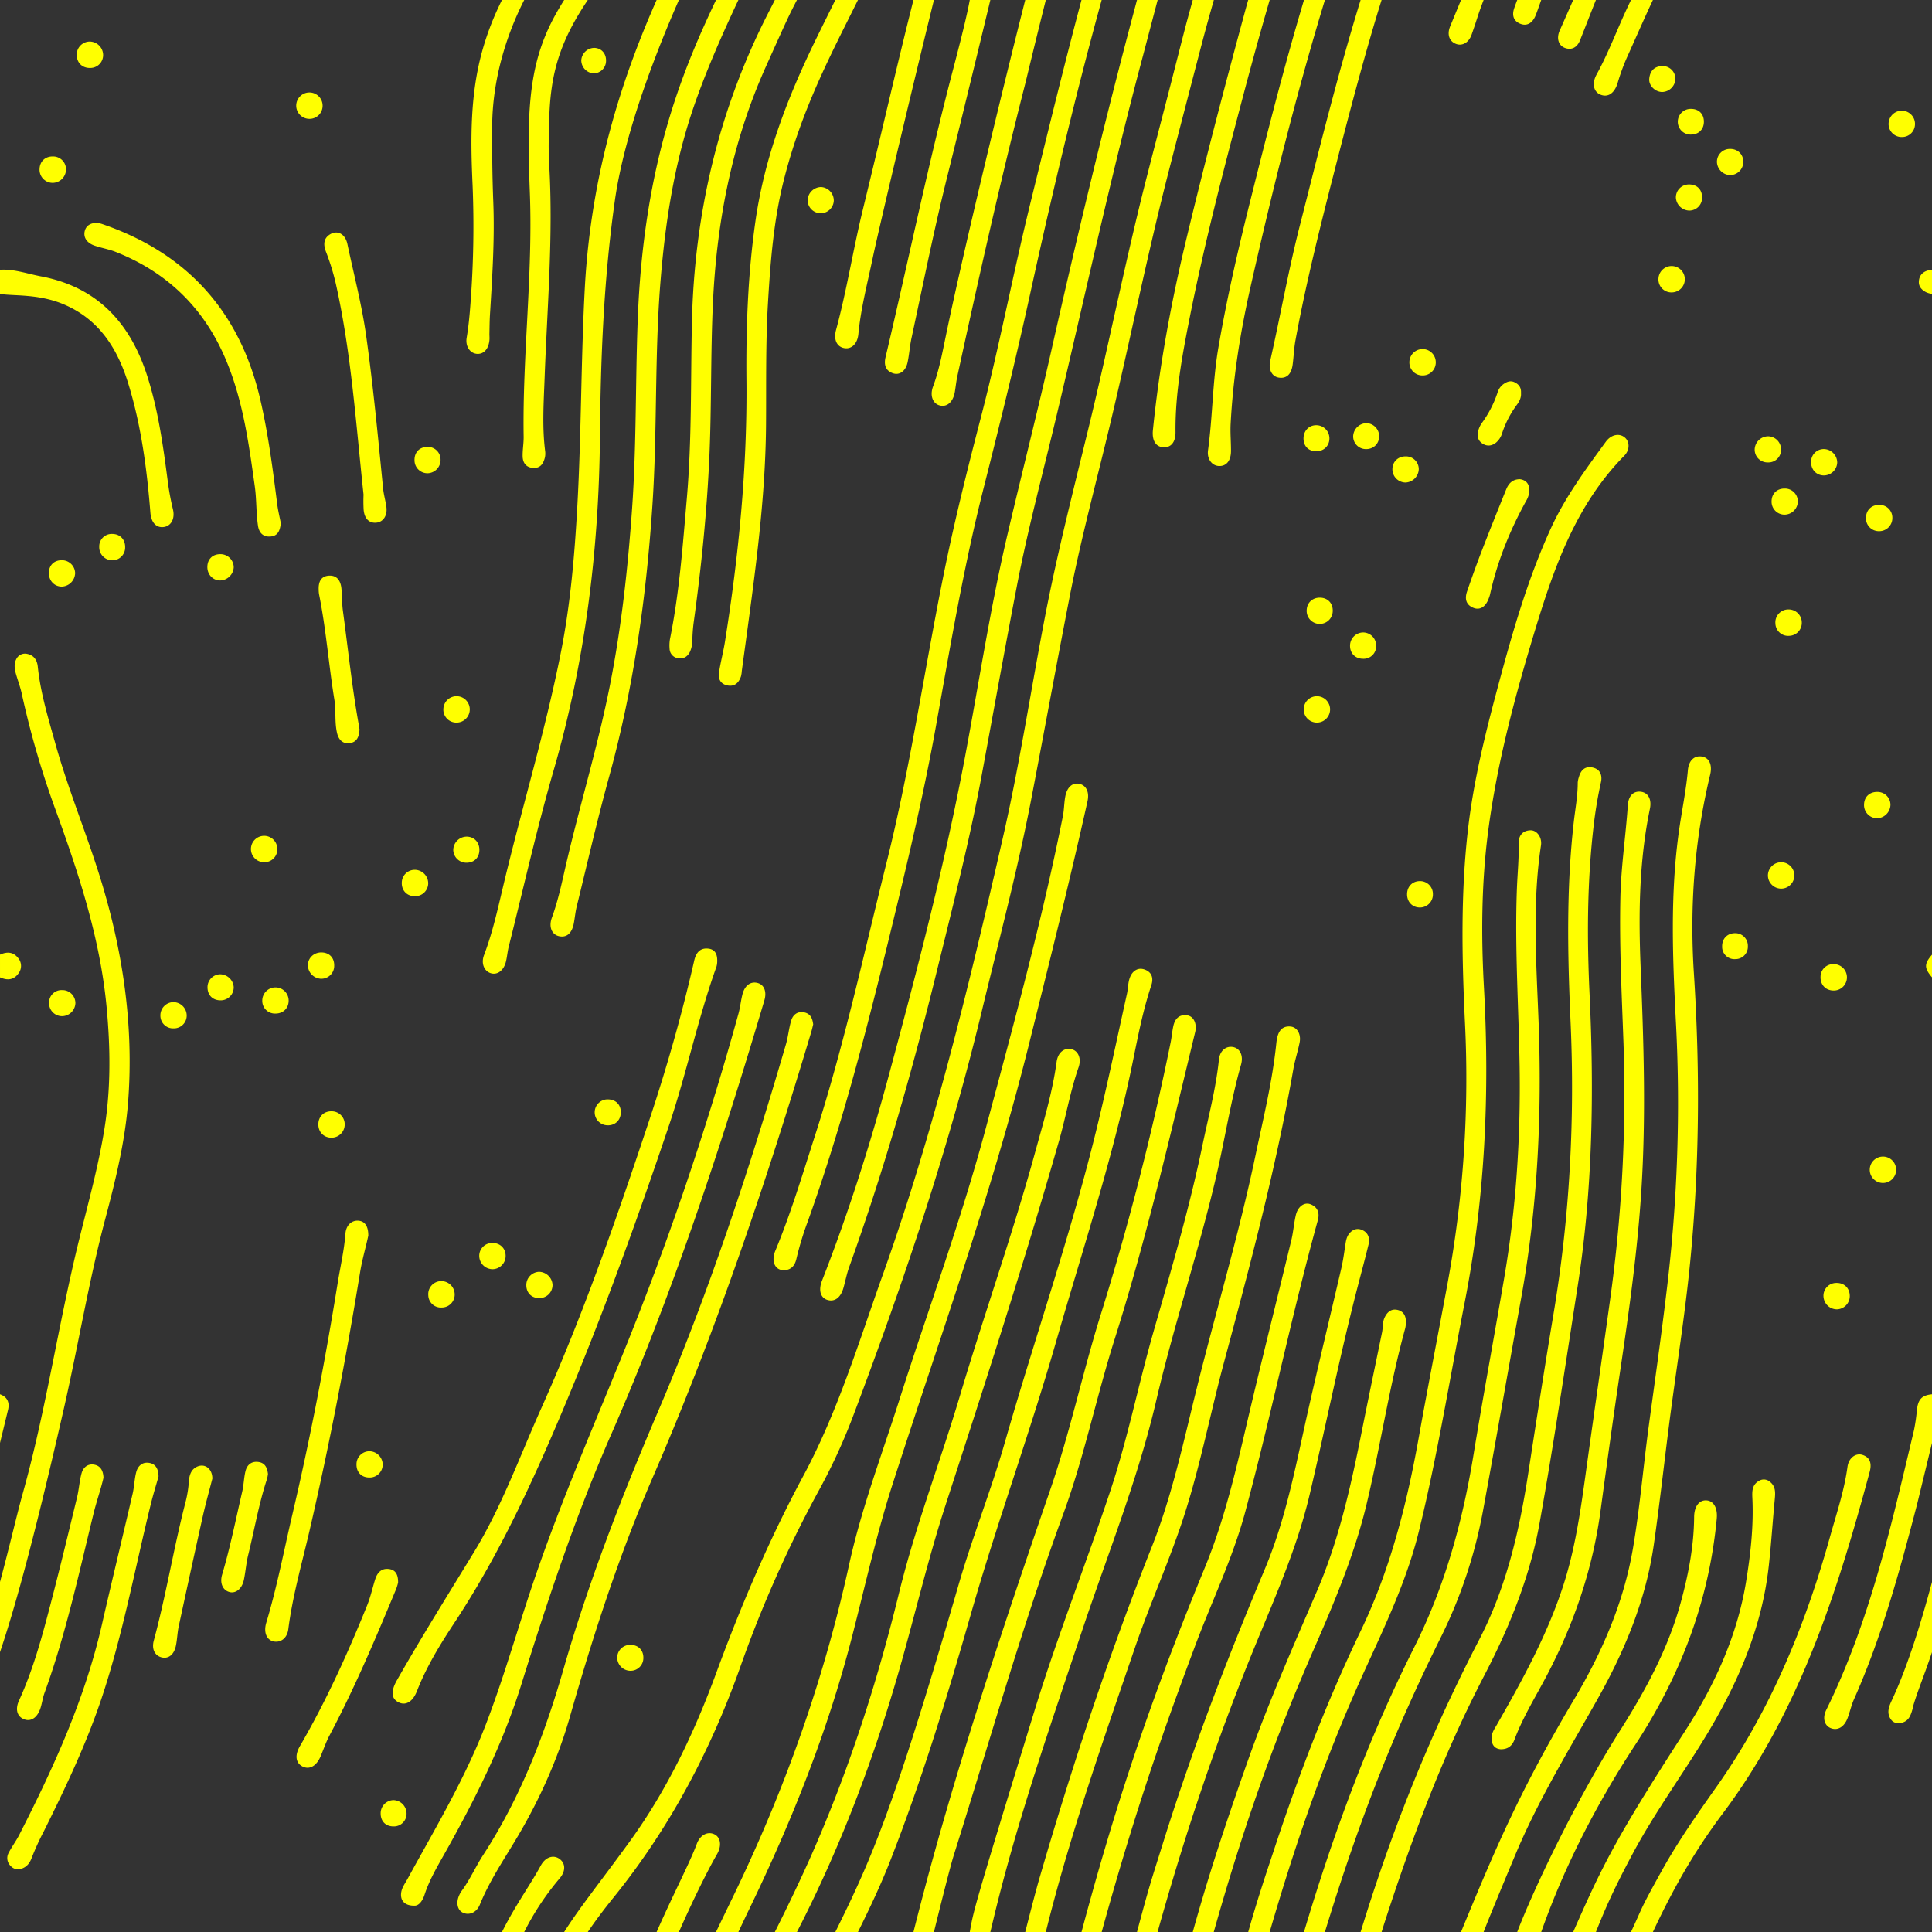 <svg xmlns="http://www.w3.org/2000/svg" viewBox="0 0 1417.323 1417.323"><rect x="0" y="0" width="1417.323" height="1417.323" fill="#333333" stroke="none"/><defs><style>.a{fill:#ff0;}</style></defs><path class="a" d="M693.686,1104.043c28.809-88.662,57.564-177.345,83.188-267C782,819.113,785.092,800.667,791.235,783c2.365-6.8-.507-12.528-5.643-13.41-5.261-.907-9.564,2.741-10.47,9.4-3.086,22.682-9.777,44.516-15.8,66.475-16.507,60.182-37.439,119.008-55.216,178.809-14.363,48.314-32.6,95.444-44.6,144.478-16.187,66.118-37.039,130.664-64.6,192.947-6.426,14.516-15.543,33.9-26.477,55.626h16.212c1.046-2.038,2.267-4.428,3.861-7.593,29.6-58.811,52.615-120.169,70.812-183.375C671.02,1185.659,680.58,1144.376,693.686,1104.043Zm-38.7-15.835c34.6-107.338,72.87-213.5,100.128-323.169,14.66-58.981,29.473-117.907,42.676-177.232,1.483-6.664-.87-11.652-5.945-12.77-5.045-1.112-9.124,2.391-10.394,9.445-.854,4.745-.81,9.659-1.754,14.379-15.4,77.047-36.172,152.788-56.473,228.617-18.049,67.414-42.243,132.941-63.421,199.4-12.789,40.132-27.841,79.605-36.869,120.832-17.769,81.149-44.994,158.964-80.515,233.971-5.41,11.423-11.231,23.171-17.155,35.644h16.41c2.71-5.754,5.432-11.522,8.069-16.973,30.862-63.787,57.081-129.331,74.888-198.036C634.511,1164.214,642.894,1125.741,654.99,1088.208ZM524.115,1345.679c-4.872-2.363-10.482.339-12.942,6.989-5.093,13.766-16.614,35.508-29.489,64.655H498.05c11.287-25.615,21.782-46.351,27.949-57.044C529.651,1353.947,528.594,1347.85,524.115,1345.679ZM774.374,985.536c19.908-69.238,42.646-137.659,57-208.414,3.7-18.263,7.305-36.559,13.233-54.3,1.689-5.055.631-9.786-5.248-11.691-4.954-1.606-9.4,1.476-11.016,7.7-.859,3.322-.852,6.859-1.6,10.218C819.4,762.079,812.5,795.223,804.484,828.1c-18.934,77.662-45.3,153.177-67.3,229.967-10.069,35.159-23.752,69.279-33.929,104.412-48.18,166.331-64.144,201.664-90.454,254.848h16.6c8.5-17.159,16.739-34.434,23.975-52.97,23.05-59.043,41.5-119.55,58.916-180.46C731.339,1117.282,755.215,1052.172,774.374,985.536Zm309.9-668.768c-.832,3.665.3,6.944,3.652,8.9,3.309,1.926,6.66,1.4,9.6-.993a14.448,14.448,0,0,0,4.423-6.852,73.467,73.467,0,0,1,10.723-20.707c1.934-2.587,3.432-5.475,3.122-8.806.265-3.741-1.342-6.209-4.588-7.824-3.168-1.578-5.81-.418-8.336,1.351a11.712,11.712,0,0,0-4.263,6.124,80.625,80.625,0,0,1-11.638,22.551A17.054,17.054,0,0,0,1084.275,316.768Zm20.614,42.385c-6.039,14.923-12.039,29.862-17.837,44.879-3.81,9.864-7.367,19.831-10.8,29.83-1.751,5.091-1.056,9.737,4.6,12.037,4.879,1.985,9.108-.775,11.353-7.048a21.708,21.708,0,0,0,.849-2.63c5.323-24.227,14.489-46.963,26.45-68.638a17.364,17.364,0,0,0,2.437-7.088c.257-4.942-2.038-8.355-6.98-8.965C1109.341,351.586,1106.607,354.908,1104.889,359.153ZM931.871,264.5c-1.509,6.654,1.249,11.761,6.315,12.517,5.605.836,9.178-2.433,10.114-9.529.785-5.934.984-11.966,2.064-17.841,8.159-44.4,19.323-88.113,30.543-131.814,8.859-34.5,21.132-81.283,32.644-117.834h-15.4c-17.785,57.816-31.02,112.423-44.555,165.367C945.212,198.168,939.351,231.508,931.871,264.5Zm99.221,89.484a10.157,10.157,0,0,0,9.73-9.747,9.375,9.375,0,0,0-9.716-9.418c-5.588.017-9.617,3.972-9.626,9.451A9.735,9.735,0,0,0,1031.092,353.985Zm-31.211,109.99a9.689,9.689,0,0,0-9.479,9.877c.024,5.584,4,9.463,9.667,9.419a9.139,9.139,0,0,0,9.468-9.638A9.571,9.571,0,0,0,999.881,463.975Zm68.1-431.823c4.613,1.837,9.478-.769,11.593-6.748,4.512-12.768,4.316-13.768,8.809-25.4H1071.8c-2.577,6.256-5.206,12.649-7.975,19.373C1061.388,25.3,1063.222,30.255,1067.984,32.152ZM1041.57,646.387c-5.488.038-9.362,4.078-9.332,9.732.031,5.621,4.011,9.666,9.469,9.62a9.5,9.5,0,0,0,9.476-9.761A9.4,9.4,0,0,0,1041.57,646.387Zm1.781-370.966a9.539,9.539,0,0,0,9.94-9.961,9.68,9.68,0,0,0-19.354.164A9.516,9.516,0,0,0,1043.351,275.421Zm-195.1,751.921c12.886-55.366,31.157-109.334,44.056-164.737,6.314-27.121,10.5-54.7,18.113-81.539,1.9-6.7-.763-11.906-5.66-12.92-5.288-1.1-9.878,2.589-10.555,9.172-2.2,21.376-7.77,42.092-12.12,63.041-9.554,46.018-22.828,91.074-35.765,136.208-11.163,38.943-19.009,78.809-31.821,117.264-17.82,53.487-38.592,105.939-55.2,159.886-47,152.7-44.96,148.039-47.873,163.606h15.093c.8-3.317,1.594-6.618,2.43-10.085,17.265-71.715,41.594-141.3,64.918-211.125C812.6,1140.04,834.792,1085.175,848.253,1027.342ZM869.41,1109.6c11.5-36.26,18.7-73.617,28.56-110.294,19.123-71.153,38.086-142.343,50.838-215.007,1.151-6.557,3.291-12.936,4.6-19.473,1.22-6.12-1.763-11.308-6.656-11.761-5.975-.553-8.736,3.108-9.838,8.456a33.484,33.484,0,0,0-.557,3.414c-2.857,28.255-9.677,55.788-15.5,83.484-11.886,56.581-28.436,112-42.426,168.06-9.918,39.748-18.26,79.943-33.428,118.189-31.686,79.9-58.7,161.375-82.65,243.882-2.012,6.931-5.637,20.684-10.243,38.775h15.1l.971-3.876c17.5-69.522,41.288-137.066,64.45-204.8C844.026,1175.314,858.748,1143.216,869.41,1109.6Zm-250.1-854.222c5.332.966,9.714-3.087,10.395-10.275,1.81-19.1,6.747-37.606,10.621-56.3,3.58-17.274,28.149-121.288,44.805-188.8H670.109C657.937,48.105,647.68,93.625,632.99,153.75c-7.159,29.3-11.755,59.151-19.65,88.283C611.369,249.307,614.021,254.417,619.312,255.376Zm35.827,18.471c4.884,1.619,9.345-1.709,10.678-8.04,1.229-5.846,1.6-11.875,2.854-17.714,8.486-39.376,16.371-78.884,26.093-117.991C700.238,108.08,709.431,70.913,726.523,0H711.43c-1.323,7.069-3.668,18.309-12.094,50.355-18.436,70.135-32.967,141.183-49.7,211.715C648.4,267.267,649.416,271.948,655.139,273.847ZM503.862,365.5c-2.983,34.423-5.448,68.9-12.286,102.866a27.9,27.9,0,0,0-.367,7.548,7.25,7.25,0,0,0,6.509,7.007c3.849.618,6.76-1.365,8.425-4.736a21.132,21.132,0,0,0,1.768-8.741,121.437,121.437,0,0,1,.914-12.39c5.622-40.66,9.787-81.456,11.589-122.476,1.648-37.558.843-75.167,2.612-112.733,2.822-59.942,14.121-117.9,38.789-172.887C579.093,10.442,579.036,10.906,584.632,0H568.42q-2.345,4.659-4.8,9.452C527.077,80.873,509.339,156.8,507.577,236.9,506.634,279.763,507.57,322.7,503.862,365.5Zm180.629-81.949c-2.52,6.78-.117,12.541,4.864,13.871,5.449,1.455,9.934-2.6,11.158-10.109.629-3.867,1.028-7.783,1.859-11.606,15.609-71.771,31.61-143.452,49.827-214.621.346-1.354,6.6-27.521,15.009-61.082h-15.1C735.659,64.609,706.672,184.55,693.8,246.749,691.231,259.137,688.934,271.591,684.491,283.547ZM547.6,279.368c.592,64.274-5.675,127.967-15.762,191.348-1.226,7.7-3.289,15.28-4.432,23-.681,4.6,1.5,8.271,6.407,9.157,5.215.943,8.2-2.081,9.773-6.7a21.769,21.769,0,0,0,.619-4.091c2.44-18.029,4.946-36.05,7.3-54.09,5.467-41.842,10.122-83.752,10.452-126.021.232-29.977-.346-59.974,1.437-89.921,1.81-30.377,4.173-60.722,11.714-90.339C588.534,78.99,609.68,39.817,629.4,0h-16.6c-4.326,8.744-8.922,17.952-14,28.324C577.97,70.915,560.984,114.8,554.22,162.09,548.657,200.993,547.235,240.141,547.6,279.368Zm270.19,702.786c23.423-74.052,40.756-149.653,59-225.038,1.427-5.9-.983-11.494-5.739-12.249-5.867-.931-9.1,2.422-10.285,7.81-.89,4.036-1.2,8.2-2.028,12.253a2031.2,2031.2,0,0,1-51.378,199.913c-13.229,42.414-22.416,86.025-36.914,128.057-56.146,162.783-80.727,246.962-100.329,324.423h15.024c6.831-27.692,12.34-49.278,14.508-56.158,26.36-83.639,50.169-168.1,80.364-250.511C795.392,1068.657,804.324,1024.715,817.787,982.154ZM611.669,147.333a9.929,9.929,0,0,0-9.275-10.13,10.03,10.03,0,0,0-9.911,9.534,9.6,9.6,0,0,0,19.186.6ZM966.376,510.748a9.679,9.679,0,1,0-.185,19.353,9.679,9.679,0,0,0,.185-19.353Zm-120.6-195.231c-.756,7.5,1.975,12.144,7.427,12.583,5.7.459,9.228-3.525,9.155-11.133-.273-28.531,4.949-56.387,10.458-84.165,10.839-54.652,24.9-108.544,39.134-162.385C918.248,46.6,924.682,23.2,931.44,0H915.676c-.662,2.35-1.326,4.684-1.979,7.086-15.136,55.736-29.757,111.6-43.265,167.763C859.274,221.24,850.563,268.025,845.779,315.517Zm119.555,15.54c5.569.152,9.773-3.707,9.939-9.125a9.643,9.643,0,0,0-9.268-9.983c-5.392-.229-9.544,3.746-9.723,9.309C956.094,327.044,959.659,330.9,965.334,331.057ZM913.55,1109.005c19.093-70.911,33.649-142.961,53.2-213.765,1.471-5.329-.01-9.769-5.453-11.838-4.525-1.718-9.237,1.778-10.689,8.086-1.391,6.039-1.827,12.3-3.283,18.323-9.467,39.161-19.291,78.238-28.622,117.431-9.864,41.433-18.553,83.17-34.845,122.784-42.939,104.4-67.645,181.922-90.467,267.3h14.8c26.034-94.39,47.975-154.811,68.35-209.393C888.849,1174.943,904.367,1143.114,913.55,1109.005Zm-19.8-853.629c-4.259,24.842-4.116,50.043-7.536,74.926-.889,6.471,2.857,11.35,8.029,11.566,5.351.223,8.761-3.813,8.813-10.875.048-6.677-.607-13.378-.256-20.032,1.775-33.669,7.011-66.843,14.424-99.718C936.467,125.911,954.392,57.534,971.963,0H956.61c-15.268,51.092-27.58,100.2-38.934,145.431C908.539,181.82,900.093,218.353,893.747,255.376Zm74.777,183.079c-5.623-.158-9.753,3.663-9.935,9.192a9.567,9.567,0,1,0,19.12.65C977.9,442.631,974.148,438.614,968.524,438.455ZM426.424,44.223a9.635,9.635,0,0,0,8.961,9.569,9.155,9.155,0,0,0,9.2-9.172c.145-5.447-3.5-9.43-8.7-9.5A9.665,9.665,0,0,0,426.424,44.223ZM1040.935,1123.21c13.6-55.493,22.634-111.905,33.6-167.93,14.923-76.269,18.366-153.14,14.1-230.6-2.09-38.009-1.892-76.151,2.968-113.972,6.533-50.843,19.856-100.214,34.731-149.164,14.067-46.29,30.129-91.559,65.181-127.149,4.379-4.446,4.012-10.555.3-13.55-3.978-3.207-9.9-2.1-13.8,3.254-14.788,20.289-29.742,40.432-40.293,63.48-17.722,38.714-29.073,79.5-40,120.432-8.737,32.716-16.727,65.665-20.676,99.332-5.551,47.316-4.622,94.842-2.375,142.322a829.728,829.728,0,0,1-12.528,190.7c-7.031,38.037-14.488,76-21.305,114.068-8.757,48.906-20.848,96.714-42.5,141.774-25.372,52.791-46.167,107.432-64.456,163.04-2.856,8.682-10.707,31.5-18.191,58.076H931.44c18.8-64.542,40.3-127.347,69.737-191.931C1016.362,1192.075,1032.169,1158.992,1040.935,1123.21ZM38.779,134.146a9.923,9.923,0,0,0,9.637-9.751,9.454,9.454,0,0,0-9.571-9.623c-5.677-.112-9.643,3.6-9.822,9.192A9.639,9.639,0,0,0,38.779,134.146Zm-2.94,286.038c-.108,5.809,4.128,10.246,9.67,10.128a10.184,10.184,0,0,0,9.6-9.784,9.678,9.678,0,0,0-9.634-9.549C39.788,410.888,35.944,414.559,35.839,420.184Zm36.955-19.065a9.63,9.63,0,0,0,9.4,9.924,9.4,9.4,0,0,0,9.615-9.59c.062-5.719-3.706-9.664-9.318-9.757A9.152,9.152,0,0,0,72.794,401.119ZM600,1094.719a430.894,430.894,0,0,0,25.32-54.488c36.851-97.62,70.3-196.311,94.785-297.9,12.512-51.918,26.306-103.532,36.4-156.007,9.564-49.744,18.643-99.58,28.332-149.3,8.105-41.591,19.172-82.508,29.039-123.7,14.8-61.786,27.231-124.124,42.993-185.686q6-23.439,12.1-46.855c14.5-55.813,14.309-54.979,17.928-68.077,1.165-4.212,2.4-8.476,3.592-12.713H875.016c-1.421,5.085-2.831,10.215-4.245,15.448-2.8,10.351-11.022,43-16.4,63.658q-6.492,24.942-12.9,49.9c-15.7,61.33-27.934,123.472-42.915,184.972-11.167,45.843-22.883,91.556-31.84,137.912-10.483,54.249-18.71,108.946-31.04,162.819-24.7,107.938-50.639,215.564-87.914,320.064-17.782,49.852-33.1,100.737-58.261,147.6-25.011,46.582-45.7,94.954-63.912,144.52-16.1,43.805-35.943,85.806-63.459,123.828-20.509,28.338-36.464,47.984-48.26,66.6h17.344c5.3-7.842,11.5-16.147,18.826-25.217,41-50.728,71.072-107.387,92.868-168.7A885.074,885.074,0,0,1,600,1094.719ZM171.454,724.12a10.146,10.146,0,0,0-10.037-9.4,9.489,9.489,0,0,0-9.173,9.983c.153,5.6,4.081,9.266,9.785,9.146A9.534,9.534,0,0,0,171.454,724.12ZM55.313,735.805a9.541,9.541,0,0,0-9.764-9.462,9.15,9.15,0,0,0-9.553,9.5,9.506,9.506,0,0,0,9.592,9.62A9.912,9.912,0,0,0,55.313,735.805Zm1074.138,381.42c10.361-57.817,18.94-115.924,27.973-173.957,11.078-71.2,12.033-142.79,8.659-214.583-1.94-41.275-1.752-82.522,3.105-123.66a315.391,315.391,0,0,1,5.292-31.3c1.071-4.838-.5-9.473-6.163-10.675-5.534-1.174-8.646,1.939-10.049,7.048a15.82,15.82,0,0,0-.836,4.048c.006,9.727-1.816,19.256-2.908,28.868-5.54,48.746-4.554,97.592-2.361,146.484,3.21,71.625-.591,142.866-12.385,213.658-6.548,39.3-12.659,78.682-18.725,118.065-6.484,42.094-16.062,83.337-35.79,121.4-40.19,77.536-66.667,148.249-87.112,214.706h15.4c.747-2.372,1.5-4.837,2.24-7.115,20.138-62.057,42.882-123.051,73.078-181.06C1107.343,1193.656,1122.354,1156.833,1129.451,1117.225ZM1115.174,17.388c5.231,2.142,9.019-.843,11.089-5.463.867-1.935,2.282-6.06,4.375-11.925h-17.612q-1.2,3.153-2.151,5.838C1109.091,10.9,1110.077,15.3,1115.174,17.388ZM1204,580.863c-5.419-.82-9.33,2.627-9.818,9.8-1.53,22.533-4.952,44.891-5.465,67.53-.812,35.779,1.022,71.478,2.285,107.2a1092.065,1092.065,0,0,1-9.863,188.332c-5.643,40.848-11.551,81.657-17.208,122.5-4.046,29.211-7.912,58.45-17.032,86.652-11.769,36.395-30.08,69.685-48.97,102.687-1.614,2.818-3.528,5.525-3.694,8.823-.252,5.042,1.817,8.459,6.636,8.861,5.585.1,8.564-2.828,10.084-6.891,6.329-16.923,15.948-32.177,24.246-48.082,19.68-37.721,33.174-77.344,38.9-119.583,4.639-34.24,9.33-68.475,14.412-102.652,6.509-43.773,12.658-87.582,15.524-131.772,3.575-55.1,1.758-110.178-.485-165.274-1.578-38.749-1.088-77.451,6.821-115.684C1211.785,586.485,1209.177,581.645,1204,580.863ZM77.245,894.116c7.5-28.276,14.537-56.739,16.755-86.024,4.269-56.363-4.011-111.243-20.753-164.99-10.2-32.754-23.4-64.515-32.641-97.583-5.2-18.616-10.9-37.145-12.9-56.51-.493-4.768-2.828-8.349-7.821-9.32a7.076,7.076,0,0,0-8.035,4.051c-1.739,3.454-1.153,7.192-.116,10.79,1.4,4.867,3.215,9.638,4.279,14.574a654.321,654.321,0,0,0,24.913,85.477c17.013,46.842,32.528,94.039,37.255,144.053,2.831,29.951,3.2,59.817-1.609,89.651-4.411,27.338-11.791,53.974-18.439,80.786-15.352,61.911-24.256,125.252-41.507,186.745-4,14.248-9.53,38.286-16.626,64.723v51.511c9.2-27.3,23.188-74.836,46.9-178.931C57.425,986.885,65.067,940.015,77.245,894.116ZM0,1022.854v35.7l5.875-24.178C7.152,1029.14,5.6,1024.837,0,1022.854ZM152.127,415.49c-.245,5.8,3.9,10.316,9.457,10.325a10.248,10.248,0,0,0,9.876-9.545,9.694,9.694,0,0,0-9.439-9.734C156.275,406.35,152.363,409.891,152.127,415.49ZM13.517,714.139a8.989,8.989,0,0,0-.4-11.554c-3.6-4.423-8.23-4.49-13.115-2.228v16.609C5.2,719.306,10,719.075,13.517,714.139ZM227.159,87.18a9.571,9.571,0,0,0,9.509-9.728,9.679,9.679,0,1,0-9.509,9.728Zm18.021,621.3c.136-5.756-3.431-9.582-9.105-9.765-5.795-.185-10.287,4.062-10.188,9.632a10.011,10.011,0,0,0,9.714,9.662A9.424,9.424,0,0,0,245.18,708.482ZM243.165,834.6a9.671,9.671,0,0,0,9.72-9.574,9.544,9.544,0,0,0-9.45-9.778c-5.63-.174-9.656,3.556-9.884,9.157C233.312,830.281,237.431,834.647,243.165,834.6Zm48.888,326.373c.065-5.847-1.823-9.346-6.787-9.953-5.508-.673-8.488,2.723-10.02,7.561-2.011,6.347-3.4,12.932-5.89,19.081-14.316,35.432-30.064,70.195-49.311,103.284-3.97,6.826-3.108,12.464,1.988,15.006,5.046,2.514,10.176-.417,13.18-7.533,2.145-5.082,3.915-10.363,6.492-15.216,18.476-34.791,33.756-71.029,48.858-107.349A41.556,41.556,0,0,0,292.053,1160.974ZM423.546,370.845c-1.989,35.913-5,71.735-11.955,107.064-11.476,58.3-28.944,115.149-42.634,172.922-3.97,16.757-7.726,33.641-13.878,49.849-2.349,6.188.181,11.823,5,13.277,4.86,1.465,9.525-2.041,11.094-8.6.855-3.574,1.123-7.292,2.019-10.853,10.9-43.294,20.675-86.916,33.069-129.78,23.1-79.887,33.1-161.391,33.842-244.247.519-58.13,2.805-116.12,11.018-173.757C457.739,100.271,479.022,43.185,498.05,0H481.684C459.72,49.725,433.8,121.1,428.976,211.878,426.164,264.852,426.477,317.9,423.546,370.845Zm296.051-64.7c-10.072,38.773-19.764,77.62-27.65,116.905-14,69.735-24.2,140.223-41.452,209.313C633.767,699.345,619.207,766.9,598.009,832.7c-9.171,28.468-17.718,57.156-29.21,84.833-3.332,8.026-.112,14.651,6.71,14.276,5.192-.284,7.716-3.707,8.754-8.357a225.652,225.652,0,0,1,8.206-27.069c25.643-71.391,44.358-144.75,62.219-218.364,11.672-48.1,23.129-96.243,31.872-144.985,10.487-58.464,20.352-117.065,34.954-174.691,12.041-47.529,23.777-95.117,34.259-143.021C775.125,126.879,792.406,57.206,808.186,0h-14.8C781.157,45.756,769.458,93.728,755.8,149.391,743.025,201.477,733.084,254.228,719.6,306.147Zm-448.369,758.5a9.5,9.5,0,0,0-9.7,9.559c-.1,5.768,3.608,9.645,9.288,9.7a9.532,9.532,0,0,0,9.946-9.331A9.919,9.919,0,0,0,271.228,1064.645ZM192.409,734.119a9.275,9.275,0,0,0,9.609,9.428c5.6.05,9.622-3.765,9.739-9.238a9.676,9.676,0,1,0-19.348-.19Zm71.762,199.212c1.559-9.556,4.325-18.815,6.016-26.875.027-6.974-2.531-10.438-6.994-10.921-5.006-.541-9.3,3.1-9.77,9.423-.906,12.228-3.735,24.112-5.675,36.155-9.188,57.064-20.087,113.8-33.293,170.072-6.2,26.424-11.234,53.139-19.094,79.174-2.165,7.172.239,12.65,5.248,13.777,5.221,1.175,10.056-2.328,10.894-8.9,3.127-24.515,9.978-48.214,15.54-72.187C241.616,1060.237,253.788,996.958,264.171,933.331Zm-60.72-310.587a9.678,9.678,0,1,0-9.4,9.779A9.442,9.442,0,0,0,203.451,622.744Zm42.954-414.426c11.272,50.481,14.672,101.982,20.3,154.6a110.346,110.346,0,0,0,.069,11.044c.61,6.687,4.181,10.022,9.46,9.445,4.95-.541,8.057-5.23,7.234-11.446-.6-4.554-1.963-9.019-2.415-13.581-3.7-37.332-7.2-74.677-12.4-111.853-3.192-22.83-9.041-45.072-13.805-67.551-1.5-7.094-6.922-10.141-12.034-7.449-5.622,2.96-5.689,7.913-3.707,13.086A169.171,169.171,0,0,1,246.405,208.318Zm17.321,326.687c-.123-.776-.314-2.143-.557-3.5-4.969-27.644-7.831-55.583-11.609-83.393-.742-5.455-.528-11.033-1.1-16.518-.558-5.3-3.016-9.593-9.022-9.3-6.118.3-7.845,4.751-7.653,10.215a21.083,21.083,0,0,0,.275,3.441c5.154,25.521,7.049,51.514,11.22,77.168,1.341,8.245.095,16.611,2.008,24.717,1.116,4.73,4.093,8.062,9.309,7.338C261.776,544.448,263.554,540.45,263.726,535.005ZM196.589,1081.27c-.546-4.358-2-7.922-6.663-8.7-5.184-.862-8.623,1.815-9.815,6.592-1.218,4.888-1.251,10.066-2.391,14.98-4.731,20.381-8.8,40.92-14.768,61.012-1.934,6.517.7,11.722,5.716,12.851,4.475,1.007,8.895-2.61,10.229-8.931,1.28-6.063,1.684-12.327,3.174-18.329,4.6-18.521,7.76-37.4,13.753-55.58A29.924,29.924,0,0,0,196.589,1081.27Zm806.038-770.835a10,10,0,0,0-9.933,9.5,9.317,9.317,0,0,0,8.9,9.522c5.572.295,9.869-3.462,10.164-8.889A9.658,9.658,0,0,0,1002.627,310.435ZM1371.66,858.048a9.68,9.68,0,0,0,19.353.456,9.68,9.68,0,1,0-19.353-.456Zm23.516-757.536a9.49,9.49,0,0,0,9.678-9.531,9.684,9.684,0,0,0-19.349-.7A9.556,9.556,0,0,0,1395.176,100.512Zm-48.407,840.664a9.394,9.394,0,0,0-9.048,10.023,9.911,9.911,0,0,0,9.982,9.337,9.726,9.726,0,0,0,9.3-9.933C1356.942,944.785,1352.7,940.879,1346.769,941.176Zm-8.809-592.394a9.855,9.855,0,0,0,9.841-9.546,10.006,10.006,0,0,0-9.629-9.8,9.293,9.293,0,0,0-9.535,9.573C1328.6,344.612,1332.521,348.729,1337.96,348.782Zm-2.395,367.641c-.27,5.64,3.378,9.857,8.837,10.216a9.693,9.693,0,1,0,1.136-19.345A9.3,9.3,0,0,0,1335.565,716.423Zm41.662-116.154a10.132,10.132,0,0,0,9.625-9.781,9.475,9.475,0,0,0-9.622-9.53c-5.695-.072-9.6,3.6-9.751,9.19A9.625,9.625,0,0,0,1377.227,600.269Zm1.462-210.6a9.615,9.615,0,0,0,9.557-9.685,9.353,9.353,0,0,0-9.532-9.6c-5.63-.105-9.643,3.666-9.823,9.231A9.456,9.456,0,0,0,1378.689,389.667ZM1239.335,154.481a9.4,9.4,0,0,0,9.319-9.838c-.067-5.709-3.844-9.371-9.625-9.332a9.528,9.528,0,0,0-9.6,9.594A10.111,10.111,0,0,0,1239.335,154.481Zm-22.694,49.969a9.526,9.526,0,0,0,9.814,10.073,9.679,9.679,0,1,0-9.814-10.073ZM1240.694,98.7c5.656-.123,9.365-3.973,9.285-9.638-.081-5.647-3.894-9.289-9.623-9.189a9.419,9.419,0,1,0,.338,18.827Zm-30.8-40.906c-.446,5.088,4.486,9.765,9.613,9.679a9.939,9.939,0,0,0,9.556-9.869,9.343,9.343,0,0,0-10.006-9.147C1213.234,48.791,1210.365,52.41,1209.892,57.8Zm-35.656,11.676c5.376,2.087,10.086-.935,12.447-8.547a154.475,154.475,0,0,1,6.56-18.142C1199.385,29.221,1205.57,14.92,1212.568,0h-16.081c-.567,1.2-1.172,2.482-1.844,3.886-8.032,16.807-14.381,34.38-23.385,50.755C1167.556,61.372,1169.133,67.492,1174.236,69.472Zm243.087,647.494V700.357C1411.516,707.169,1411.516,710.1,1417.323,716.966Zm-9.618-510.819c-.338,3.878,1.831,6.363,5.112,8.147a15.22,15.22,0,0,0,4.506,1.314V197.927C1412.741,198.259,1408.209,200.369,1407.705,206.147ZM1252.153,1272.385c23.113-38.235,40.416-78.629,45.42-123.482,1.813-16.25,2.823-32.589,4.394-48.869.483-5,.8-9.763-3.767-13.148a6.69,6.69,0,0,0-7.77-.537c-5.209,2.9-5.107,7.791-4.878,12.685.968,20.608-1.313,40.991-4.614,61.246-6.566,40.28-23.405,76.571-45.31,110.462-51.143,79.127-60.295,98.436-81.535,146.581h16.673c7.332-18.357,13.348-31.954,27.019-57.5C1214.013,1329.505,1234.4,1301.759,1252.153,1272.385ZM93.982,281.023c9.587,30.935,13.761,62.873,16.342,95.057.6,7.434,4.442,11.325,9.924,10.519,5.334-.784,8.28-6.15,6.6-13.028a189.186,189.186,0,0,1-3.762-20.345c-3.423-26.25-7.028-52.472-15.2-77.8-12.483-38.689-36.652-64.924-77.924-72.7C20.03,200.855,10.091,197.2,0,197.927v17.681c9.72,1.667,27.963-.226,46.576,7.591C72.5,234.085,86.06,255.457,93.982,281.023Zm1272.364,786.3c-4.944-1.61-10.125,2.165-11.007,8.689-2.388,17.673-8.109,34.48-12.864,51.525-18.244,65.4-43.838,127.486-83.252,183.3-13.953,19.756-27.892,39.549-39.679,60.712-17.329,31.117-13.966,26.476-23.057,45.777h16.081c12.631-26.929,27.991-55.937,51.106-86.717,56.274-74.933,83.994-162.029,107.927-250.8C1373,1074.613,1372.643,1069.367,1366.346,1067.319Zm39.92-33.069a129.664,129.664,0,0,1-2.174,15.022c-16.649,69.875-32.3,140.065-64.333,205.13-2.94,5.971-1.339,11.344,3.046,13.246,5.127,2.224,10.12-.591,12.64-7.361,1.684-4.523,2.712-9.317,4.664-13.71,20.476-46.077,33.625-94.5,46.3-143.1l10.916-44.921v-35.7C1409.886,1023.594,1407.172,1026.475,1406.266,1034.25ZM1296.893,339.236a9.22,9.22,0,0,0,9.691-9.4,9.617,9.617,0,0,0-9.527-9.754,9.962,9.962,0,0,0-9.814,9.617A9.392,9.392,0,0,0,1296.893,339.236Zm90.347,922.213c1.755,2.445,4.529,3.073,7.45,2.476,6.11-1.249,7.26-6.383,8.683-11.273.126-.439.092-.924.222-1.362,3.384-11.359,7.434-20.561,13.728-39.24v-51.511c-7.843,29.219-17.6,61.377-29.395,86.632C1385.721,1251.9,1383.765,1256.611,1387.24,1261.449Zm-174-128.28c4.156-28.96,7.377-58.053,11.083-87.078,5.107-39.995,11.623-79.812,15.559-119.954,6.927-70.628,7.313-141.341,2.758-212.144-3.155-49.05.378-97.642,11.915-145.535,1.734-7.2-.512-12.374-5.757-13.407-5.424-1.069-9.913,2.468-10.563,9.944-1.261,14.5-4.244,28.7-6.316,43.055-6.932,48.006-4.851,96.114-2.339,144.3a1138.988,1138.988,0,0,1-6.78,193.361c-3.978,33.629-8.768,67.163-13.3,100.725-4.013,29.682-6.485,59.559-11.5,89.113-6.768,39.887-22.573,76.323-43.042,110.8-39.8,67.05-57.464,108.593-83.154,170.972h16.585c3.494-9.05,9.824-24.533,23.412-56.99,16.692-39.871,39.271-76.642,60.352-114.2C1192.035,1210.712,1207.433,1173.625,1213.24,1133.169ZM1321.8,456.529a9.621,9.621,0,0,0-9.814-9.447,9.484,9.484,0,0,0-9.536,10.322,9.336,9.336,0,0,0,10.067,9.031A9.491,9.491,0,0,0,1321.8,456.529Zm-24.841,185.429A9.731,9.731,0,0,0,1307,651.9a9.682,9.682,0,0,0-.144-19.356A9.743,9.743,0,0,0,1296.961,641.958Zm2.684-274.158a9.488,9.488,0,0,0,9.467,9.745,9.855,9.855,0,0,0,9.8-9.6,9.48,9.48,0,0,0-9.671-9.546C1303.562,358.365,1299.676,362.172,1299.645,367.8Zm-36.274,326.5a9.009,9.009,0,0,0,9.582,9.314,9.113,9.113,0,0,0,9.285-9.642,9.211,9.211,0,0,0-9.614-9.378C1267.1,684.679,1263.285,688.68,1263.371,694.305Zm-3.951,419.774c.706-7.507-2.046-12.963-7.484-13.368-5.41-.4-9.056,4.34-9.117,12.191-.165,21.6-4.282,42.605-9.981,63.3-9.274,33.671-25.79,64.05-44.323,93.288-32.289,50.94-63.431,116.319-75.489,147.836h17.612c8.124-22.775,27.02-73.235,68.978-137.291C1232.787,1229.388,1253.732,1174.545,1259.42,1114.079Zm10.042-985.628a9.735,9.735,0,0,0,9.439-9.884c-.075-5.485-4.192-9.4-9.8-9.317a9.431,9.431,0,0,0-9.544,9.666A9.991,9.991,0,0,0,1269.462,128.451Zm-266.84,974.634c10.209-42.757,16.632-86.336,28.293-128.767a19.506,19.506,0,0,0,.431-4.806c.069-4.486-2.024-7.762-6.406-8.611-4.428-.859-7.322,1.725-9.183,5.662-1.638,3.466-1.133,7.251-1.871,10.845-4.863,23.67-9.814,47.323-14.539,71.02-8.067,40.445-16.8,80.689-33.207,118.8-17.742,41.225-35.82,82.3-50.793,124.669-18.851,53.34-29.9,88.11-40.324,125.425h15.4c18.144-64.235,40.188-131.467,73.089-206.7C978.837,1175.59,993.692,1140.482,1002.622,1103.085ZM292.475,1248.867c5.2,2.548,10.328-.428,13.384-8.249,6.924-17.714,16.772-33.9,27.154-49.618,28.044-42.454,50.151-87.793,70.414-134.407,32.9-75.681,61.1-153.047,87.4-231.154,12.922-38.372,21.112-78.2,34.8-116.378a14.36,14.36,0,0,0,.519-3.374c.232-5.425-1.355-9.143-6.435-9.759-6.282-.761-9.161,3.215-10.421,8.724-8.98,39.3-20.029,78.1-32.7,116.267-23.777,71.637-48.513,143-79.433,212.006-15.9,35.49-29.053,72.287-49.407,105.651-19.071,31.262-38.5,62.3-56.605,94.143C286.686,1240.567,286.908,1246.14,292.475,1248.867Zm11.786-591.4a9.582,9.582,0,0,0,9.87-9.347,9.953,9.953,0,0,0-9.346-10.018,9.5,9.5,0,0,0-10.02,9.15C294.459,653.161,298.414,657.415,304.261,657.463Zm9.586-310.282a9.791,9.791,0,0,0,9.345-10.058,9.281,9.281,0,0,0-9.924-9.246c-5.673.137-9.312,4.034-9.172,9.82A9.479,9.479,0,0,0,313.847,347.181Zm-15.6,983.051a9.9,9.9,0,0,0-9.691-9.664,9.657,9.657,0,0,0-9.3,9.927c.063,5.737,3.816,9.422,9.537,9.362A9.26,9.26,0,0,0,298.242,1330.232Zm15.946-380.15a9.24,9.24,0,0,0,9.936,9.117,9.479,9.479,0,0,0,9.422-9.761,9.816,9.816,0,0,0-9.727-9.606A9.553,9.553,0,0,0,314.188,950.082Zm134,102.624c45.272-103.573,80.5-210.66,112.56-318.881,1.838-6.2-.1-11.284-4.721-12.638-5.184-1.519-9.648,1.561-11.358,8.237-1.2,4.675-1.649,9.545-2.933,14.191a2275.292,2275.292,0,0,1-84.293,248.4c-23.779,58.679-49.063,116.732-68.949,176.933-10.613,32.127-19.974,64.681-32.151,96.28-15.3,39.71-37.118,76.143-57.465,113.307-1.767,3.231-4.07,6.177-4.582,9.956-.78,5.749,2.564,9.759,10.143,9.514,3.023-.147,5.6-3.657,7-7.987,3.443-10.619,9.051-20.154,14.473-29.776,22.429-39.8,42.8-80.456,56.469-124.307C401.714,1173.942,422.146,1112.283,448.187,1052.706ZM342.152,613.769a9.936,9.936,0,0,0-9.638,9.735,9.605,9.605,0,0,0,9.845,9.387c5.675-.061,9.38-3.882,9.318-9.612C351.617,617.685,347.612,613.687,342.152,613.769ZM455.4,816.676c.357-5.746-3.134-9.786-8.762-10.135a9.51,9.51,0,1,0-1.374,18.967C450.862,825.858,455.059,822.2,455.4,816.676ZM334.831,530.1a9.683,9.683,0,1,0-9.551-10.34A9.509,9.509,0,0,0,334.831,530.1Zm70.5,412.408A10.113,10.113,0,0,0,395.364,933a9.73,9.73,0,0,0-9.26,10.052c.116,5.64,4.063,9.369,9.759,9.223A9.544,9.544,0,0,0,405.332,942.505Zm58.376-569.662c-3.079,43.709-7.8,87.216-16.332,130.223C438.859,546,426.165,587.927,416.1,630.494c-3.384,14.318-6.151,28.811-11.246,42.716-2.512,6.856.034,12.414,5.217,13.568,5.63,1.253,9.532-2.115,10.9-9.513.754-4.076,1.115-8.24,2.1-12.253,7.815-31.74,15.079-63.633,23.764-95.135,18.093-65.62,27.387-132.576,31.845-200.3,3.515-53.4,1.514-106.99,5.641-160.386,3.42-44.255,9.935-87.829,24.321-130.033C517.659,52.713,529.81,25.188,541.678,0h-16.41C499.6,54.04,472.021,121.674,467.8,235.236,466.1,281.1,466.936,327.027,463.708,372.843Zm-45.435,885.925c16.951-59.392,35.972-118.173,60.52-174.8,46.154-106.464,83.161-216.065,116.39-327.066.526-1.758.909-3.559,1.377-5.41-.5-4.143-1.839-7.768-6.417-8.778-4.878-1.076-8.327,1.516-9.661,5.79-1.774,5.679-2.221,11.764-3.891,17.484-26.722,91.561-56.486,182.1-94.01,269.864-26.37,61.681-50.667,124.133-69.191,188.575-13.847,48.168-31.586,94.26-58.943,136.424-5.636,8.688-9.783,18.3-16,26.657a14.682,14.682,0,0,0-1.36,2.4c-2.759,5.7-1.647,11.363,2.591,13.3,4.489,2.055,9.95-.057,12.313-5.894,6.618-16.347,16.269-30.988,25.315-45.942C394.938,1322.236,408.928,1291.508,418.273,1258.768ZM361.462,931.084a9.707,9.707,0,0,0,9.467-9.721c.026-5.722-4.287-9.76-10.144-9.5a9.425,9.425,0,0,0-9.2,9.851A9.813,9.813,0,0,0,361.462,931.084Zm726.478,177.164c9.605-52.084,18.669-104.268,28.069-156.39,12.086-67.019,15.238-134.545,12.684-202.513-1.617-43.042-4.729-86.163,1.769-129.135.9-5.94-3-11.232-7.757-11.088-5.963.179-8.729,4.2-8.605,9.624.253,11.094-.878,22.108-1.3,33.159-1.655,43.613,1.322,87.154,1.993,130.731.8,51.994-2.572,103.684-11.326,154.963-7.4,43.358-15.443,86.61-22.558,130.014-8.02,48.929-20.98,96.206-43.352,140.7-35.345,70.287-60.742,141.393-80.949,209.014h15.353c27.968-91.576,55.036-155.611,85.08-216.272A352.727,352.727,0,0,0,1087.94,1108.248Zm-942.974-32.465c-4.706,1.9-6.031,6.246-6.379,10.666a86.114,86.114,0,0,1-2.342,14.973c-8.807,33.82-14.3,68.4-23.432,102.143-1.681,6.209.749,10.983,5.647,12.263,4.926,1.287,9.1-1.743,10.52-8.253,1.026-4.695,1.084-9.6,2.093-14.3q8.685-40.457,17.674-80.849c2.1-9.4,4.734-18.69,7.035-27.681C155.847,1077.729,150.633,1073.5,144.966,1075.783Zm-27.3-330.9a9.281,9.281,0,0,0,9.612,9.526,9.384,9.384,0,0,0,9.685-9.513,9.89,9.89,0,0,0-9.689-9.729A9.681,9.681,0,0,0,117.665,744.879Zm-8.135,328.315c-5.127-.893-8.468,2.273-9.642,6.922-1.291,5.108-1.394,10.51-2.588,15.651-7.443,32.043-15.234,64.006-22.556,96.075-12.456,54.551-35.438,104.929-60.725,154.41-2.3,4.491-5.4,8.569-7.7,13.06a7.918,7.918,0,0,0,1.527,9.59,7.242,7.242,0,0,0,8.191,1.9c3.85-1.387,5.925-4.337,7.217-7.863a194.228,194.228,0,0,1,8.881-19.458c15.989-32.159,31.431-64.578,42.755-98.74,15.377-46.385,24.178-94.453,35.857-141.786,1.7-6.9,3.828-13.7,5.551-19.816C116.224,1077.644,114.243,1074.013,109.53,1073.194ZM410.359,1363.65c-4.406-3.128-10.2-1.4-13.657,4.962-7.817,14.4-18.653,29.084-28.456,48.711h16.315a197,197,0,0,1,25.83-39.125C415.289,1372.533,414.814,1366.811,410.359,1363.65ZM59.836,1080.8c-1.57,5.736-1.9,11.8-3.3,17.594-6.121,25.255-12.208,50.523-18.748,75.671-6.481,24.92-13.039,49.836-23.81,73.4-3.123,6.834-1.238,12.069,4.032,13.924,4.973,1.75,9.652-1.606,11.8-8.668,1.069-3.513,1.549-7.223,2.8-10.661,15.588-42.92,25.2-87.477,36-131.7,2.186-8.944,5.3-17.6,7.311-26.267-.191-4.924-1.974-8.677-6.706-9.6C64.417,1073.567,61.014,1076.5,59.836,1080.8Zm2.494-911.89c-1.529,4.937,1.159,9.344,7.311,11.386,5.01,1.662,10.3,2.558,15.19,4.492q57.591,22.768,81.274,80.081c12.229,29.451,16.455,60.694,20.818,91.941,1.343,9.616.927,19.316,2.346,28.875.771,5.193,3.81,8.453,9.442,7.875,5.53-.566,6.7-4.834,7.312-9.72-.863-4.476-2.04-9.182-2.647-13.961-3.245-25.566-6.519-51.1-12.311-76.278C176.211,229.011,137.7,185.88,74.993,164.379,69.058,162.345,63.764,164.277,62.33,168.909ZM739.082,392.07c-12.567,53.619-20.8,108.077-30.954,162.165-14.835,79.035-35.093,156.811-56.027,234.4C638.3,839.763,622.31,890.23,603,939.594c-2.731,6.983-1.029,12.544,4.013,14.043,5.317,1.581,9.676-1.628,11.727-8.775,1.46-5.086,2.419-10.342,4.206-15.3,25.763-71.571,46.529-144.612,64.648-218.446,11.578-47.18,23.649-94.247,32.522-142.046,8.616-46.415,16.96-92.883,25.878-139.241,8.049-41.843,19.152-83,29-124.434,20.913-88.028,40-176.488,63.345-263.935.91-3.408,8.053-30.667,10.926-41.457H834.1c-.467,1.746-.933,3.488-1.448,5.416C810.49,88.4,790.482,171.9,771.6,255.686,761.327,301.275,749.746,346.568,739.082,392.07ZM452.773,1215.988a9.774,9.774,0,0,0,9.6,9.713,9.369,9.369,0,0,0,9.6-9.522c.062-5.631-3.723-9.463-9.381-9.5A9.457,9.457,0,0,0,452.773,1215.988Zm507.96-119.424c12.1-51.31,22.328-103.055,35.635-154.085,2.555-9.794,5.186-19.569,7.578-29.4,1.069-4.392.039-8.458-4.3-10.59-3.734-1.833-7.228-.741-9.859,2.511-2.119,2.62-2.467,5.846-2.948,9.055-.817,5.461-1.581,10.951-2.827,16.321-8.217,35.431-16.823,70.775-24.788,106.263-8.672,38.639-15.9,77.7-31.334,114.413-27.494,65.409-52.954,131.554-74.165,199.287-10.015,31.981-10.067,31.27-19.628,66.987h15.157c.525-1.972.924-3.458,1.1-4.079,19.75-70.085,42.927-139.014,70.612-206.368C935.847,1170.671,951.7,1134.872,960.733,1096.564ZM66.278,49.841a9.4,9.4,0,0,0,9.368-9.76,9.977,9.977,0,0,0-9.771-9.607A9.63,9.63,0,0,0,56.31,40.811C56.594,46.375,60.614,50.016,66.278,49.841Zm1081.9-14.635c5.491,1.952,9.152-1.182,10.928-5.654,4.72-11.88,8.324-21.208,11.657-29.552h-16.673c-3.01,6.821-6.259,14.215-9.907,22.447C1141.616,28.243,1143.4,33.51,1148.181,35.206ZM384.144,320.378c.074,4.819-.853,9.657-.732,14.471.115,4.565,2.371,7.969,7.418,8.4,5.507.471,7.818-3.069,8.916-7.711a13.843,13.843,0,0,0,.142-4.811c-2.232-17.708-1.024-35.446-.379-53.159,1.914-52.485,6.471-104.9,3.339-157.508-.629-10.561-.245-21.2.029-31.8.846-32.872,6.97-56.638,28.338-88.265H413.871c-14.655,23.127-22.877,44.66-25.259,79.26-1.447,21-.661,41.909.11,62.865C390.913,201.635,383.206,260.9,384.144,320.378Zm-34.112-60.769c4.877.3,8.441-3.654,9.022-10.153.143-1.595-.044-3.219-.007-4.828.1-4.6.11-9.2.389-13.789,1.68-27.6,3.519-55.171,2.428-82.869-.725-18.413-.9-36.858-.812-55.287.166-33.088,9.657-65.5,23.509-92.683H368.246a206.616,206.616,0,0,0-14.074,35.952c-9.359,32.644-9.009,66.019-7.5,99.437a745.232,745.232,0,0,1-1.461,86.335c-.619,8.736-1.4,17.419-2.865,26.069C341.265,254.193,344.922,259.29,350.032,259.609Z"/></svg>